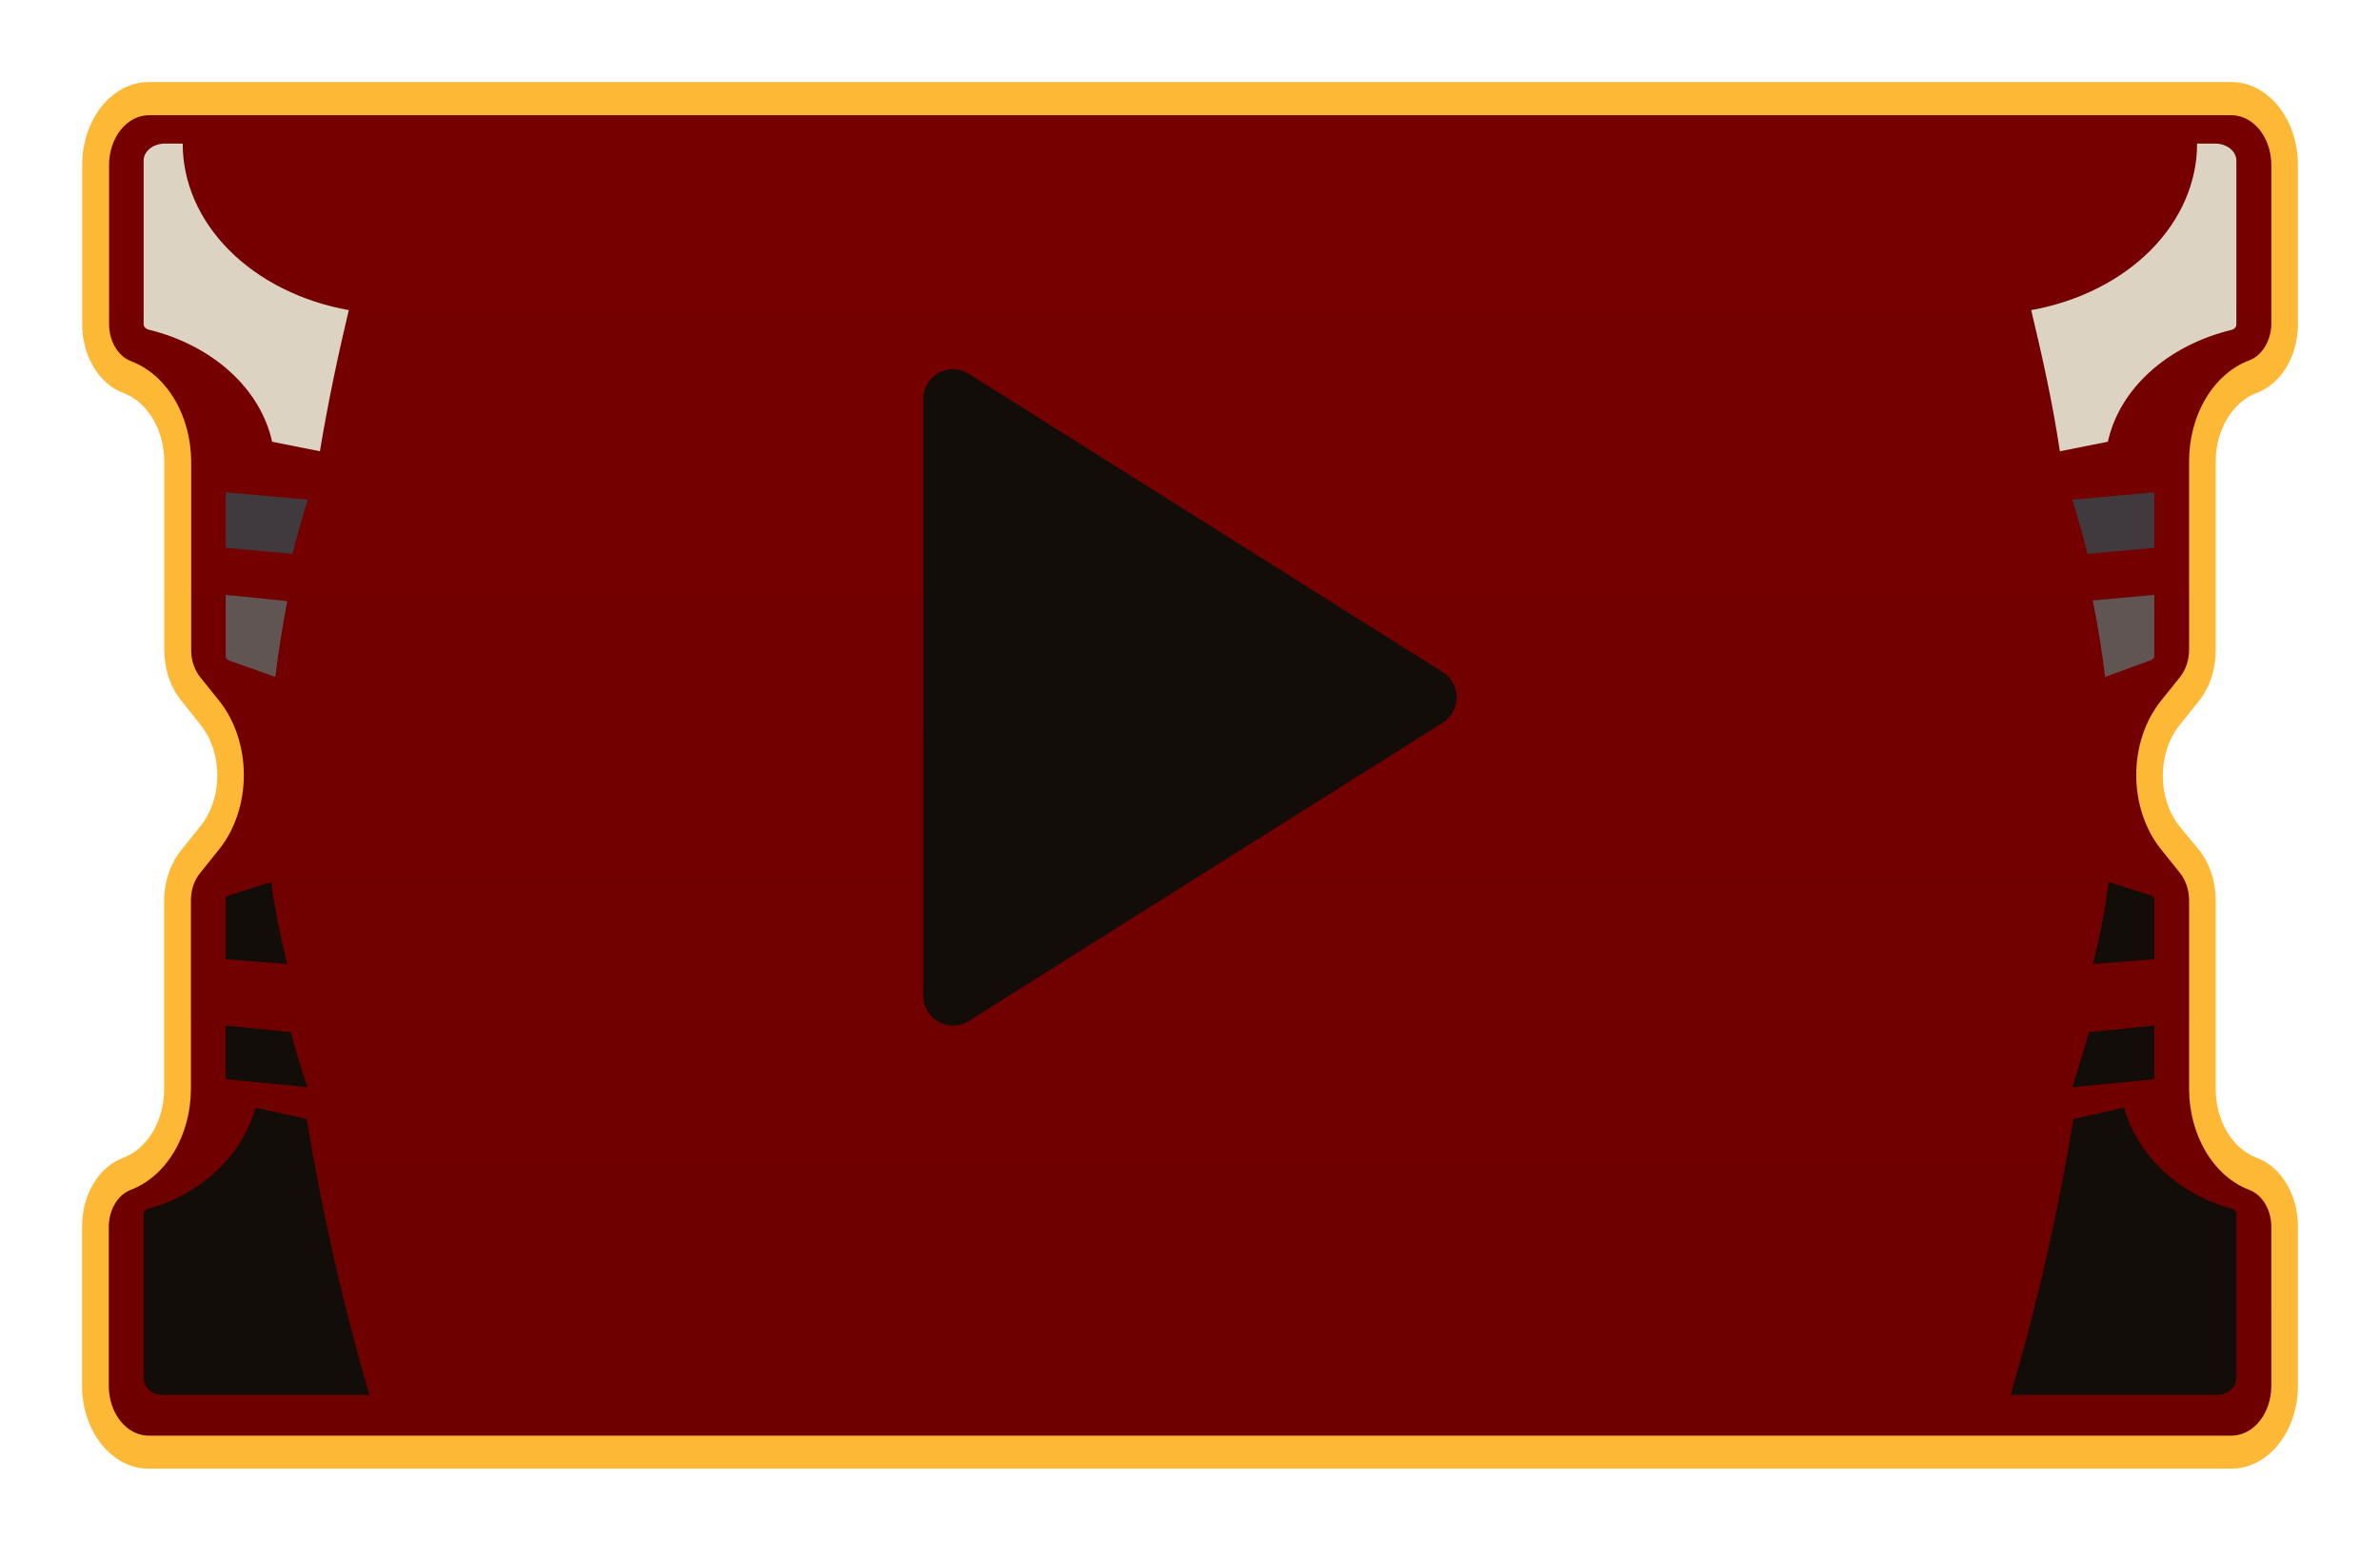 <svg width="116" height="76" viewBox="0 0 116 76" fill="none" xmlns="http://www.w3.org/2000/svg">
<g filter="url(#filter0_d_2_397)">
<path d="M107.175 37.431L106.235 36.291C105.975 35.966 105.768 35.581 105.627 35.157C105.487 34.733 105.414 34.279 105.414 33.82C105.414 33.361 105.487 32.907 105.627 32.483C105.768 32.059 105.975 31.674 106.235 31.35L107.175 30.177C107.435 29.852 107.641 29.466 107.781 29.042C107.922 28.617 107.993 28.162 107.992 27.703V18.501C107.994 17.749 108.189 17.017 108.55 16.414C108.911 15.811 109.418 15.369 109.996 15.153V15.153C110.575 14.939 111.083 14.497 111.444 13.894C111.805 13.291 112 12.559 112 11.806V4.043C112 2.971 111.658 1.942 111.05 1.184C110.442 0.426 109.617 0 108.758 0H7.249C6.389 0 5.564 0.426 4.956 1.184C4.348 1.942 4.006 2.971 4.006 4.043V11.806C4.005 12.558 4.199 13.29 4.559 13.893C4.919 14.497 5.426 14.939 6.004 15.153V15.153C6.582 15.369 7.089 15.811 7.45 16.414C7.811 17.017 8.006 17.749 8.008 18.501V27.671C8.007 28.13 8.078 28.585 8.219 29.009C8.359 29.434 8.565 29.82 8.825 30.145L9.759 31.318C10.023 31.642 10.232 32.03 10.376 32.456C10.519 32.883 10.592 33.341 10.592 33.804C10.592 34.267 10.519 34.725 10.376 35.152C10.232 35.578 10.023 35.966 9.759 36.291L8.818 37.463C8.302 38.107 8.008 38.978 8.001 39.889V49.099C8 49.851 7.804 50.583 7.444 51.186C7.083 51.789 6.576 52.231 5.997 52.447V52.447C5.419 52.661 4.912 53.103 4.553 53.706C4.193 54.31 3.999 55.042 4 55.794V63.557C4 64.629 4.342 65.658 4.95 66.416C5.558 67.174 6.383 67.6 7.242 67.6H108.758C109.617 67.6 110.442 67.174 111.05 66.416C111.658 65.658 112 64.629 112 63.557V55.794C112 55.041 111.805 54.309 111.444 53.706C111.083 53.103 110.575 52.661 109.996 52.447V52.447C109.418 52.231 108.911 51.789 108.55 51.186C108.189 50.583 107.994 49.851 107.992 49.099V39.897C107.993 39.439 107.921 38.985 107.781 38.562C107.641 38.139 107.435 37.754 107.175 37.431V37.431Z" fill="#FDB936"/>
<path d="M7.249 65.991C6.733 65.991 6.238 65.735 5.873 65.28C5.508 64.825 5.303 64.208 5.303 63.565V55.802C5.305 55.4 5.409 55.008 5.602 54.685C5.794 54.362 6.065 54.125 6.373 54.007C7.217 53.687 7.957 53.038 8.484 52.157C9.011 51.275 9.299 50.207 9.305 49.107V39.897C9.304 39.651 9.343 39.406 9.418 39.179C9.494 38.951 9.605 38.744 9.746 38.571L10.686 37.398C11.453 36.439 11.884 35.139 11.884 33.784C11.884 32.429 11.453 31.129 10.686 30.169L9.759 29.013C9.618 28.839 9.507 28.633 9.431 28.405C9.356 28.177 9.317 27.933 9.318 27.687V18.501C9.313 17.402 9.026 16.333 8.499 15.453C7.971 14.572 7.231 13.926 6.386 13.609C6.077 13.49 5.807 13.251 5.614 12.926C5.422 12.602 5.317 12.209 5.316 11.806V4.043C5.316 3.4 5.521 2.783 5.886 2.328C6.251 1.873 6.746 1.617 7.262 1.617H108.758C109.273 1.617 109.768 1.873 110.133 2.328C110.498 2.783 110.703 3.4 110.703 4.043V11.806C110.695 12.203 110.587 12.588 110.393 12.904C110.2 13.221 109.932 13.453 109.627 13.569C108.777 13.887 108.033 14.54 107.505 15.428C106.976 16.317 106.693 17.395 106.695 18.501V27.671C106.696 28.167 106.54 28.643 106.261 28.997L105.321 30.169C104.94 30.644 104.638 31.207 104.432 31.828C104.225 32.448 104.119 33.112 104.119 33.784C104.119 34.455 104.225 35.12 104.432 35.74C104.638 36.36 104.94 36.924 105.321 37.398L106.261 38.571C106.54 38.924 106.696 39.401 106.695 39.897V49.107C106.701 50.207 106.989 51.275 107.516 52.157C108.043 53.038 108.783 53.687 109.627 54.007C109.936 54.123 110.208 54.36 110.402 54.684C110.596 55.007 110.701 55.399 110.703 55.802V63.565C110.703 64.208 110.498 64.825 110.133 65.28C109.768 65.735 109.273 65.991 108.758 65.991H7.249Z" fill="url(#paint0_linear_2_397)"/>
<path d="M12.458 50C12.129 51.159 11.473 52.221 10.554 53.085C9.635 53.948 8.484 54.584 7.212 54.93C7.152 54.948 7.1 54.983 7.062 55.029C7.024 55.075 7.002 55.13 7 55.188V63.169C7 63.389 7.097 63.601 7.27 63.757C7.444 63.912 7.679 64 7.924 64H18C16.709 59.573 15.691 55.085 14.952 50.557L12.458 50Z" fill="#120D09"/>
<path d="M14.18 46.316L11 46V48.613L15 49C14.66 48.1 14.4 47.2 14.18 46.316Z" fill="#120D09"/>
<path d="M13.216 39L11.208 39.636C11.072 39.682 10.998 39.743 11 39.806V42.763L14 43C13.677 41.721 13.4 40.375 13.216 39Z" fill="#120D09"/>
<path d="M11 22.706L14.254 23C14.48 22.109 14.729 21.226 15 20.36L11 20V22.706Z" fill="#403A3F"/>
<path d="M11 28.016C10.998 28.054 11.017 28.092 11.056 28.128C11.094 28.163 11.153 28.196 11.227 28.224L13.42 29C13.572 27.745 13.773 26.517 14 25.307L11 25V28.016Z" fill="#605553"/>
<path d="M103.519 50C103.852 51.158 104.512 52.22 105.434 53.084C106.357 53.947 107.512 54.583 108.787 54.93C108.847 54.948 108.9 54.983 108.938 55.029C108.976 55.075 108.998 55.13 109 55.188V63.169C109 63.389 108.902 63.601 108.729 63.757C108.555 63.912 108.32 64 108.074 64H98C99.299 59.574 100.319 55.086 101.056 50.557L103.519 50Z" fill="#120D09"/>
<path d="M101.82 46.316L105 46V48.613L101 49C101.3 48.1 101.56 47.2 101.82 46.316Z" fill="#120D09"/>
<path d="M102.779 39L104.771 39.636C104.912 39.681 104.994 39.742 105 39.806V42.763L102 43C102.344 41.721 102.595 40.375 102.779 39Z" fill="#120D09"/>
<path d="M105 22.706L101.746 23C101.52 22.109 101.271 21.226 101 20.36L105 20V22.706Z" fill="#403A3F"/>
<path d="M105 28.007C104.996 28.086 104.906 28.161 104.75 28.216L102.6 29C102.45 27.733 102.25 26.494 102 25.273L105 25V28.007Z" fill="#605553"/>
<path d="M8.905 3H8.035C7.761 3 7.497 3.088 7.303 3.243C7.109 3.399 7 3.611 7 3.831V11.809C7.002 11.865 7.024 11.92 7.065 11.966C7.105 12.011 7.162 12.047 7.228 12.066C8.765 12.441 10.142 13.151 11.208 14.116C12.273 15.081 12.984 16.265 13.263 17.535L15.592 18C15.996 15.582 16.482 13.288 17 11.119C14.701 10.707 12.647 9.678 11.175 8.202C9.703 6.726 8.902 4.891 8.905 3Z" fill="#DCD3C2"/>
<path d="M107.965 3H107.085C107.088 4.89 106.288 6.724 104.819 8.2C103.349 9.675 101.297 10.705 99 11.119C99.518 13.288 100.035 15.582 100.397 18L102.737 17.535C103.015 16.267 103.725 15.087 104.789 14.125C105.852 13.162 107.228 12.456 108.762 12.083C108.83 12.066 108.89 12.031 108.933 11.985C108.975 11.939 108.999 11.883 109 11.825V3.848C109.003 3.737 108.978 3.627 108.927 3.525C108.876 3.422 108.8 3.328 108.704 3.249C108.608 3.17 108.493 3.108 108.366 3.065C108.239 3.022 108.102 3 107.965 3Z" fill="#DCD3C2"/>
</g>
<path d="M45.744 49.818C45.962 49.94 46.203 50 46.444 50C46.711 50 46.976 49.926 47.21 49.779L70.321 35.234C70.743 34.968 71 34.502 71 34C71 33.499 70.743 33.032 70.321 32.767L47.21 18.221C46.765 17.941 46.203 17.926 45.744 18.182C45.285 18.439 45 18.926 45 19.455V48.545C45 49.074 45.285 49.561 45.744 49.818Z" fill="#120D09"/>
<defs>
<filter id="filter0_d_2_397" x="0" y="0" width="116" height="75.6" filterUnits="userSpaceOnUse" color-interpolation-filters="sRGB">
<feFlood flood-opacity="0" result="BackgroundImageFix"/>
<feColorMatrix in="SourceAlpha" type="matrix" values="0 0 0 0 0 0 0 0 0 0 0 0 0 0 0 0 0 0 127 0" result="hardAlpha"/>
<feOffset dy="4"/>
<feGaussianBlur stdDeviation="2"/>
<feComposite in2="hardAlpha" operator="out"/>
<feColorMatrix type="matrix" values="0 0 0 0 0 0 0 0 0 0 0 0 0 0 0 0 0 0 0.25 0"/>
<feBlend mode="normal" in2="BackgroundImageFix" result="effect1_dropShadow_2_397"/>
<feBlend mode="normal" in="SourceGraphic" in2="effect1_dropShadow_2_397" result="shape"/>
</filter>
<linearGradient id="paint0_linear_2_397" x1="58" y1="63.12" x2="58" y2="7.561" gradientUnits="userSpaceOnUse">
<stop stop-color="#6E0000"/>
<stop offset="1" stop-color="#760000"/>
</linearGradient>
</defs>
</svg>
